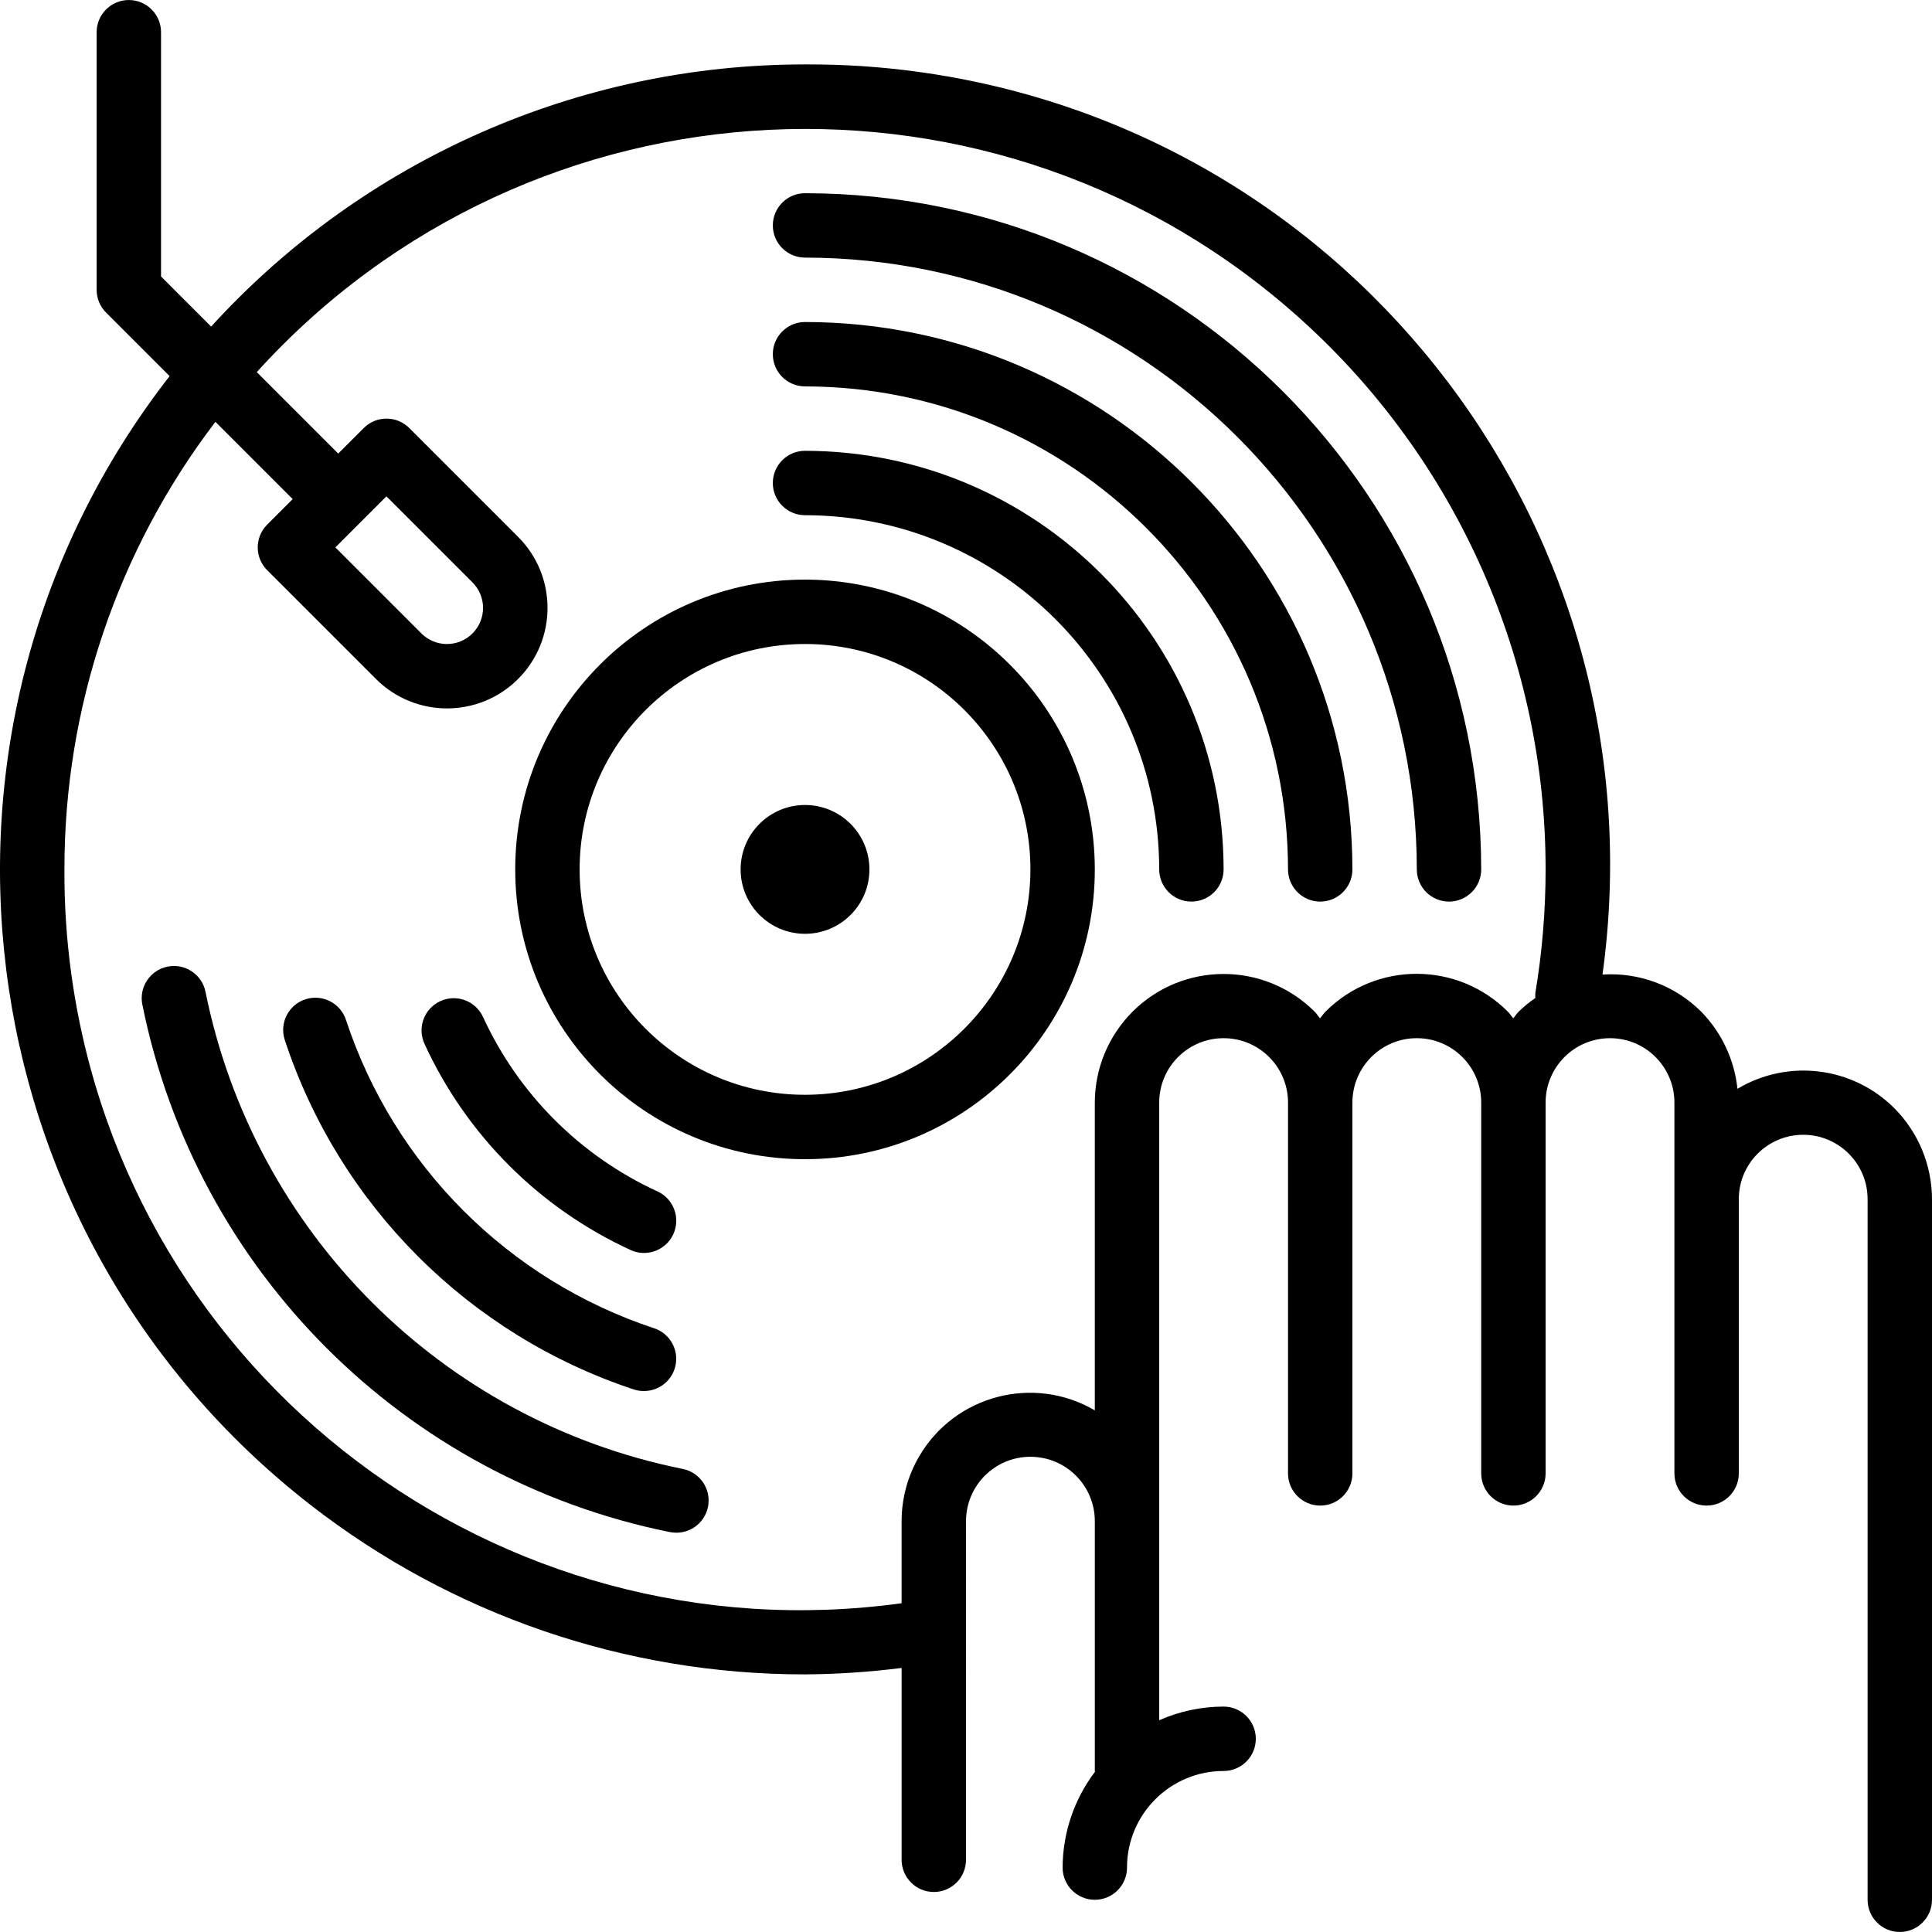 <?xml version="1.0" encoding="iso-8859-1"?>
<!-- Generator: Adobe Illustrator 19.0.0, SVG Export Plug-In . SVG Version: 6.00 Build 0)  -->
<svg version="1.1" id="Capa_1" xmlns="http://www.w3.org/2000/svg" xmlns:xlink="http://www.w3.org/1999/xlink" x="0px" y="0px"
	 viewBox="0 0 480.009 480.009" style="enable-background:new 0 0 480.009 480.009;" xml:space="preserve">
<g>
	<g>
		<path d="M200.009,144.004c-39.764,0-72,32.235-72,72c0,39.764,32.236,72,72,72c39.765,0,72-32.236,72-72
			C271.965,176.258,239.755,144.048,200.009,144.004z M200.009,272.004c-30.928,0-56-25.072-56-56c0-30.928,25.072-56,56-56
			c30.928,0,56,25.072,56,56C255.969,246.916,230.92,271.965,200.009,272.004z"/>
	</g>
</g>
<g>
	<g>
		<path d="M200.009,80.004c-4.418,0-8,3.582-8,8s3.582,8,8,8c66.243,0.075,119.925,53.757,120,120c0,4.418,3.582,8,8,8s8-3.582,8-8
			C335.925,140.928,275.085,80.088,200.009,80.004z"/>
	</g>
</g>
<g>
	<g>
		<path d="M162.505,330.004c-36.175-11.967-64.553-40.345-76.52-76.52c-1.326-4.215-5.818-6.556-10.032-5.23
			s-6.556,5.818-5.23,10.032c0.02,0.064,0.041,0.127,0.062,0.19c13.545,41.017,45.715,73.196,86.728,86.752
			c0.806,0.261,1.649,0.388,2.496,0.376c4.418-0.001,7.999-3.584,7.998-8.002C168.006,334.147,165.787,331.083,162.505,330.004z"/>
	</g>
</g>
<g>
	<g>
		<path d="M169.609,364.956L169.609,364.956C109.83,352.906,63.108,306.183,51.057,246.404c-0.884-4.332-5.112-7.128-9.444-6.244
			c-4.332,0.884-7.128,5.112-6.244,9.444c13.337,66.066,64.974,117.703,131.04,131.04c0.527,0.104,1.063,0.157,1.6,0.16
			c4.418,0.027,8.022-3.533,8.049-7.951C176.081,369.015,173.374,365.701,169.609,364.956z"/>
	</g>
</g>
<g>
	<g>
		<path d="M200.009,48.004c-4.418,0-8,3.582-8,8s3.582,8,8,8c83.909,0.093,151.907,68.091,152,152c0,4.418,3.582,8,8,8s8-3.582,8-8
			C367.903,123.264,292.749,48.11,200.009,48.004z"/>
	</g>
</g>
<g>
	<g>
		<path d="M200.009,112.004c-4.418,0-8,3.582-8,8s3.582,8,8,8c48.577,0.057,87.943,39.423,88,88c0,4.418,3.582,8,8,8s8-3.582,8-8
			C303.943,158.594,257.419,112.071,200.009,112.004z"/>
	</g>
</g>
<g>
	<g>
		<path d="M163.345,296.004c-19.163-8.799-34.537-24.173-43.336-43.336c-1.842-4.016-6.592-5.778-10.608-3.936
			c-4.016,1.842-5.778,6.592-3.936,10.608c10.394,22.651,28.562,40.827,51.208,51.232c4.023,1.842,8.778,0.075,10.62-3.948
			S167.368,297.847,163.345,296.004z"/>
	</g>
</g>
<g>
	<g>
		<circle cx="200.009" cy="216.004" r="16"/>
	</g>
</g>
<g>
	<g>
		<path d="M470.633,275.316c-10.357-10.329-26.406-12.306-38.96-4.8c-0.752-7.239-3.939-14.009-9.04-19.2
			c-6.466-6.435-15.385-9.781-24.488-9.184c15.015-108.843-61.048-209.25-169.891-224.264c-9.359-1.291-18.798-1.914-28.245-1.864
			C143.85,15.985,90.283,39.632,52.457,81.14L40.009,68.692V8.004c0-4.418-3.582-8-8-8s-8,3.582-8,8v64
			c0,2.122,0.844,4.156,2.344,5.656l15.784,15.784c-67.781,87.098-52.121,212.652,34.976,280.432
			c35.13,27.339,78.382,42.165,122.896,42.128c8.025-0.056,16.039-0.59,24-1.6v47.664c0,4.418,3.582,8,8,8s8-3.582,8-8V377.94
			c0-8.837,7.163-16,16-16c8.837,0,16,7.163,16,16v62.064c0,0.072,0.04,0.128,0.04,0.2c-5.191,6.851-8.013,15.204-8.04,23.8
			c0,4.418,3.582,8,8,8s8-3.582,8-8c0-13.255,10.745-24,24-24c4.418,0,8-3.582,8-8s-3.582-8-8-8c-5.511,0.005-10.961,1.16-16,3.392
			V273.94c0-8.837,7.163-16,16-16s16,7.163,16,16v92.128c0,4.418,3.582,8,8,8s8-3.582,8-8V273.94c0-8.837,7.163-16,16-16
			s16,7.163,16,16v92.128c0,4.418,3.582,8,8,8s8-3.582,8-8V273.94c0-8.837,7.163-16,16-16s16,7.163,16,16v92.128
			c0,4.418,3.582,8,8,8s8-3.582,8-8V297.94c0-8.837,7.163-16,16-16s16,7.163,16,16v174.064c0,4.418,3.582,8,8,8s8-3.582,8-8V297.94
			C479.986,289.458,476.617,281.328,470.633,275.316z M381.465,246.676c-0.04,0.423-0.04,0.849,0,1.272
			c-1.464,1.007-2.842,2.133-4.12,3.368c-0.52,0.512-0.896,1.136-1.376,1.68c-0.48-0.544-0.856-1.168-1.376-1.68
			c-12.496-12.492-32.752-12.492-45.248,0c-0.52,0.512-0.896,1.136-1.376,1.68c-0.48-0.544-0.856-1.168-1.376-1.68
			c-12.521-12.473-32.782-12.434-45.255,0.087c-5.963,5.986-9.317,14.088-9.329,22.537v76.464
			c-15.206-8.894-34.742-3.777-43.636,11.428c-2.864,4.896-4.37,10.468-4.364,16.14v20.352
			C123.883,412.129,31.525,342.152,17.721,242.026c-1.189-8.622-1.761-17.318-1.712-26.022c-0.044-40.18,13.138-79.257,37.512-111.2
			l19.2,19.2l-6.344,6.344c-3.123,3.124-3.123,8.188,0,11.312l27.032,27.032c9.751,9.751,25.561,9.751,35.312,0
			c9.751-9.751,9.751-25.561,0-35.312l-27.032-27.032c-3.124-3.123-8.188-3.123-11.312,0l-6.344,6.344l-20.24-20.24
			c68.214-75.27,184.53-80.99,259.799-12.776c38.483,34.875,60.428,84.394,60.417,136.328
			C384.012,226.281,383.161,236.54,381.465,246.676z M83.321,136.004l12.688-12.688l21.376,21.376c3.504,3.504,3.504,9.184,0,12.688
			c-3.504,3.504-9.184,3.504-12.688,0L83.321,136.004z"/>
	</g>
</g>
<g>
</g>
<g>
</g>
<g>
</g>
<g>
</g>
<g>
</g>
<g>
</g>
<g>
</g>
<g>
</g>
<g>
</g>
<g>
</g>
<g>
</g>
<g>
</g>
<g>
</g>
<g>
</g>
<g>
</g>
</svg>
